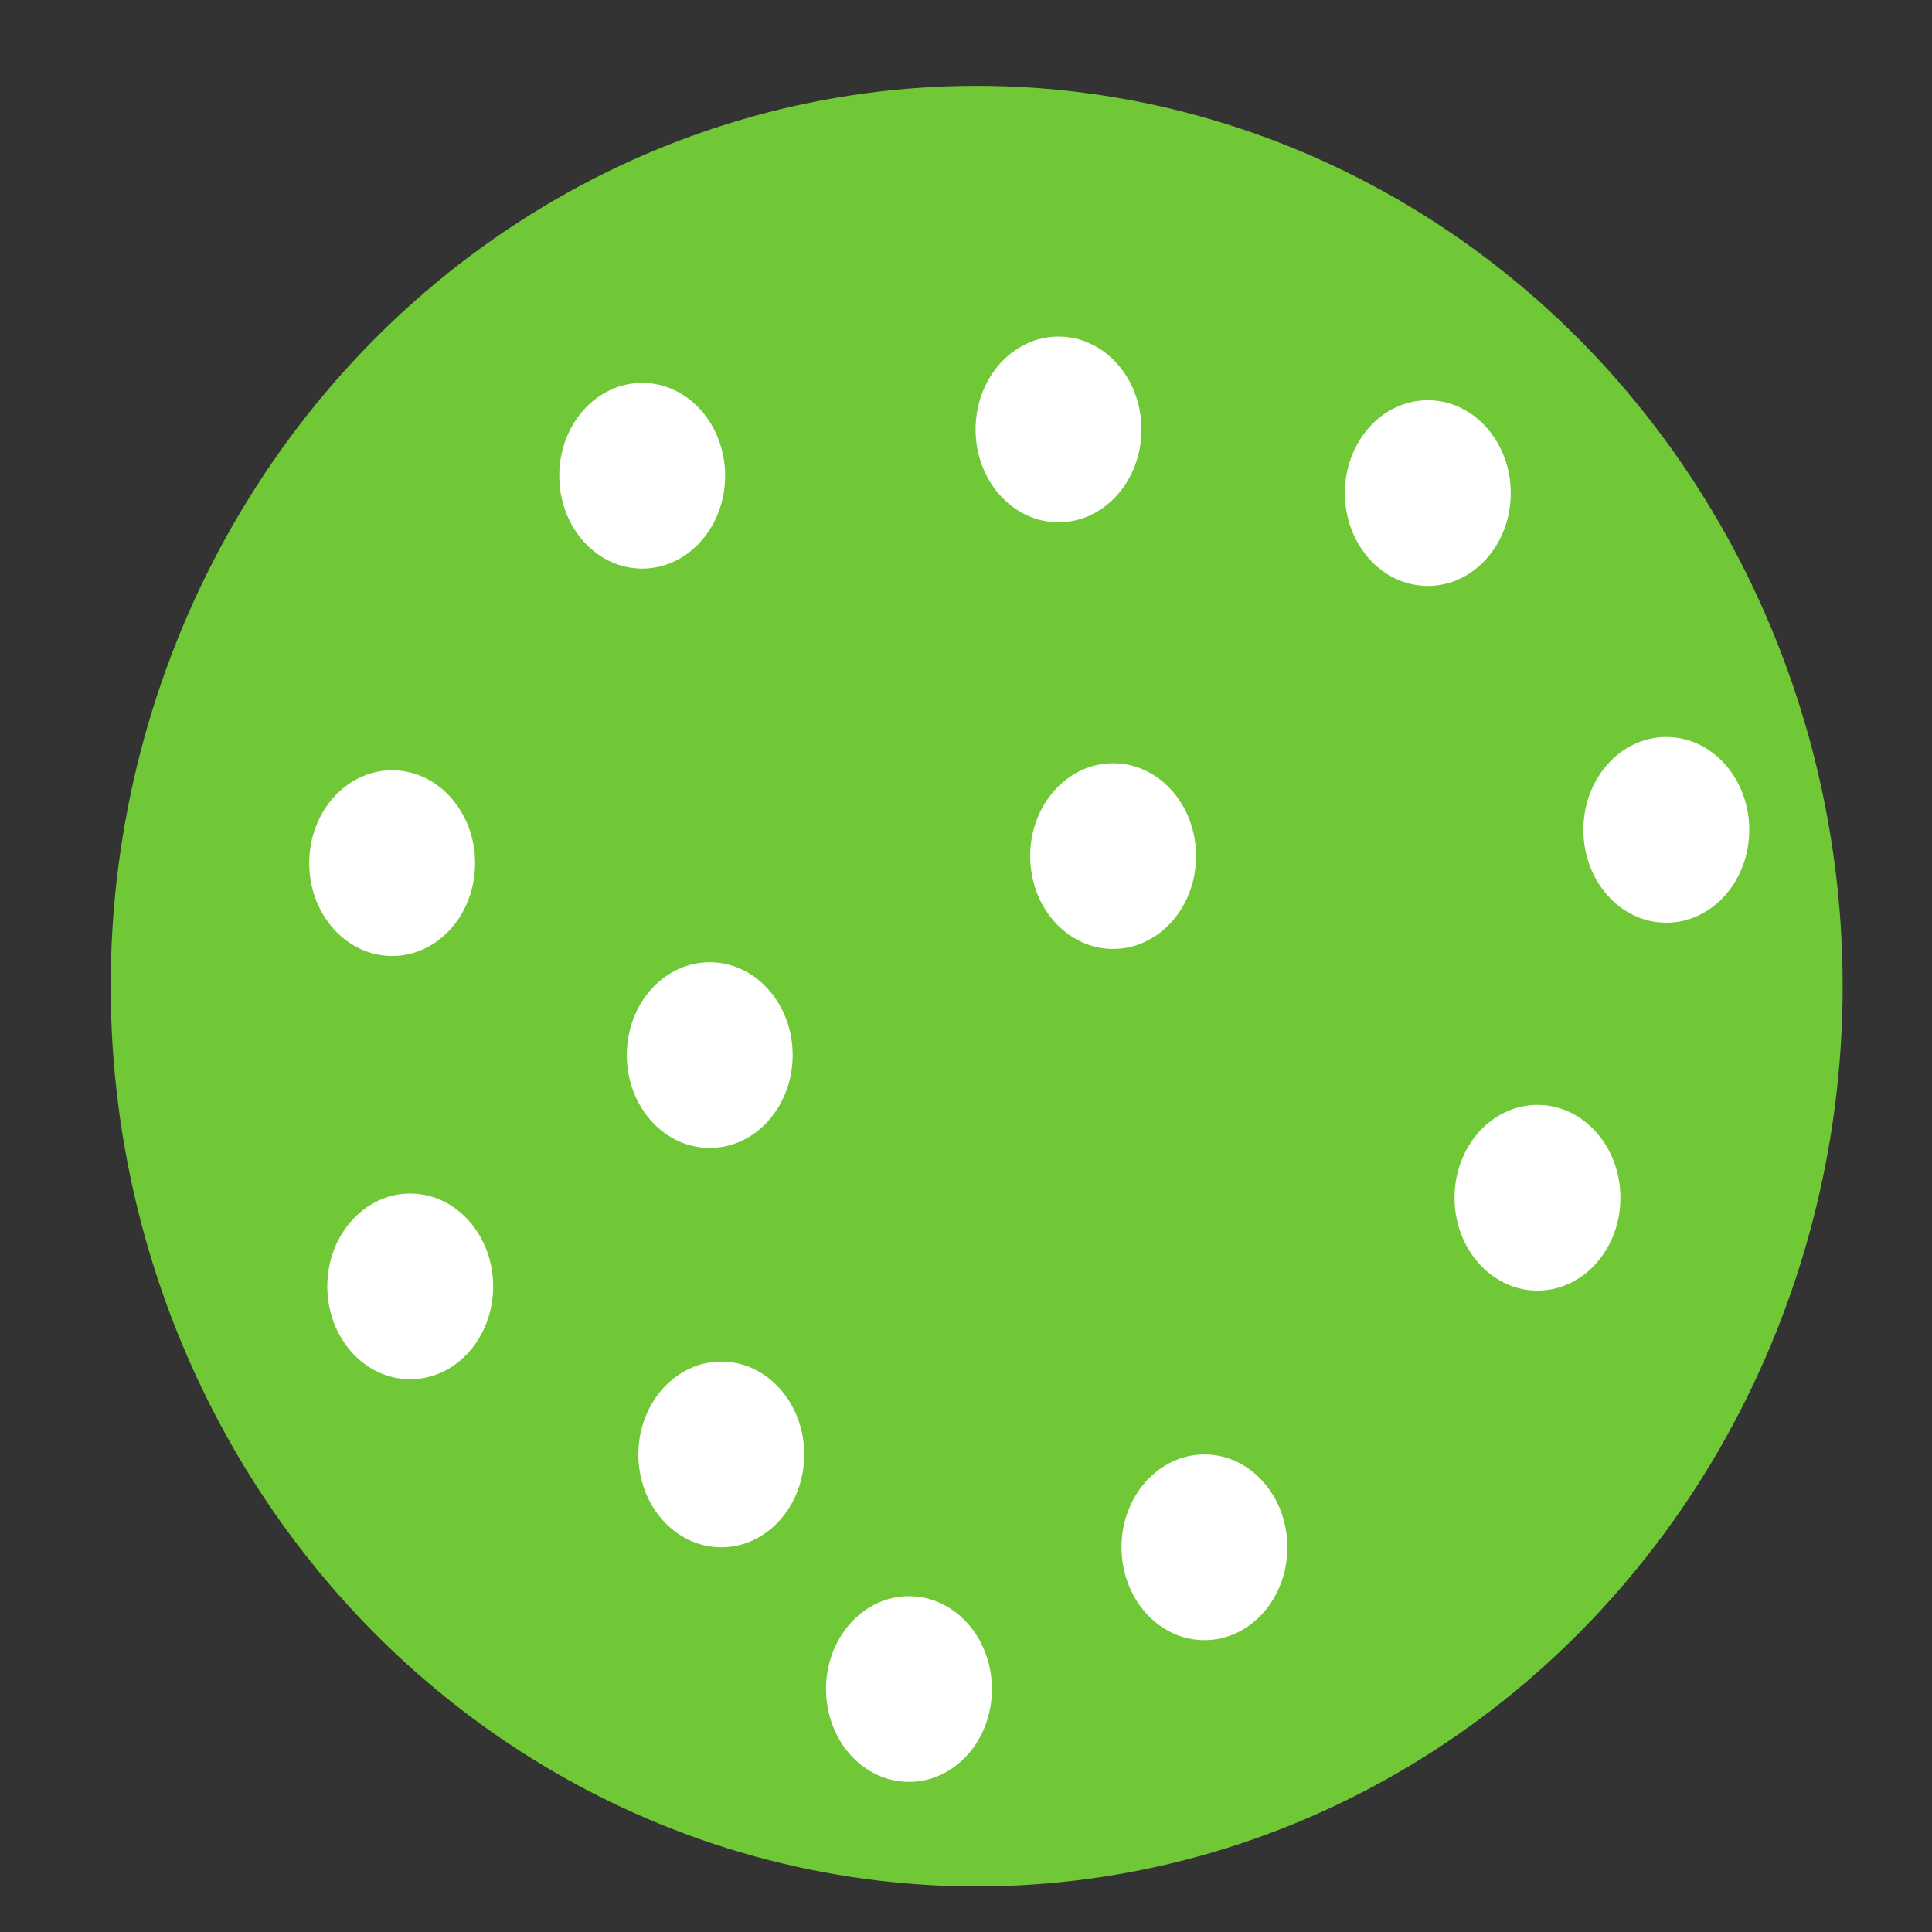 <?xml version="1.0" encoding="UTF-8" standalone="no"?>
<!-- Created with Inkscape (http://www.inkscape.org/) -->

<svg
   width="160pt"
   height="160pt"
   viewBox="0 0 56.444 56.444"
   version="1.1"
   id="svg5"
   inkscape:version="1.1.2 (1:1.1+202202050950+0a00cf5339)"
   sodipodi:docname="density4.svg"
   xmlns:inkscape="http://www.inkscape.org/namespaces/inkscape"
   xmlns:sodipodi="http://sodipodi.sourceforge.net/DTD/sodipodi-0.dtd"
   xmlns="http://www.w3.org/2000/svg"
   xmlns:svg="http://www.w3.org/2000/svg">
  <rect x="0" y="0" width="56.444" height="56.444" fill="#333333" stroke="none"/>
  <sodipodi:namedview
     id="namedview7"
     pagecolor="#ffffff"
     bordercolor="#666666"
     borderopacity="1.0"
     inkscape:pageshadow="2"
     inkscape:pageopacity="0.0"
     inkscape:pagecheckerboard="0"
     inkscape:document-units="mm"
     showgrid="false"
     height="160pt"
     units="pt"
     inkscape:zoom="0.50689534"
     inkscape:cx="397.51796"
     inkscape:cy="344.25252"
     inkscape:window-width="1341"
     inkscape:window-height="744"
     inkscape:window-x="25"
     inkscape:window-y="0"
     inkscape:window-maximized="1"
     inkscape:current-layer="layer1" />
  <defs
     id="defs2" />
  <g
     inkscape:label="Layer 1"
     inkscape:groupmode="layer"
     id="layer1">
    <ellipse
       style="fill:#71c837;stroke-width:0.265"
       id="path846"
       cx="28.534"
       cy="28.81"
       rx="25.3"
       ry="26.302" />
    <ellipse
       style="fill:#ffffff;stroke-width:0.142"
       id="path994"
       cx="21.073"
       cy="42.492"
       rx="2.423"
       ry="2.713" />
    <ellipse
       style="fill:#ffffff;stroke-width:0.142"
       id="path994-7-2"
       cx="44.918"
       cy="34.993"
       rx="2.423"
       ry="2.713" />
    <ellipse
       style="fill:#ffffff;stroke-width:0.142"
       id="path994-6"
       cx="18.762"
       cy="13.899"
       rx="2.423"
       ry="2.713" />
    <ellipse
       style="fill:#ffffff;stroke-width:0.142"
       id="path994-7"
       cx="32.52"
       cy="25.011"
       rx="2.423"
       ry="2.713" />
    <ellipse
       style="fill:#ffffff;stroke-width:0.142"
       id="path994-7-1"
       cx="20.735"
       cy="30.825"
       rx="2.423"
       ry="2.713" />
    <ellipse
       style="fill:#ffffff;stroke-width:0.142"
       id="path994-7-27"
       cx="26.556"
       cy="49.346"
       rx="2.423"
       ry="2.713" />
    <ellipse
       style="fill:#ffffff;stroke-width:0.142"
       id="path994-7-0"
       cx="48.682"
       cy="24.245"
       rx="2.423"
       ry="2.713" />
    <ellipse
       style="fill:#ffffff;stroke-width:0.142"
       id="path994-7-5"
       cx="35.188"
       cy="45.205"
       rx="2.423"
       ry="2.713" />
    <ellipse
       style="fill:#ffffff;stroke-width:0.142"
       id="path994-7-3"
       cx="41.714"
       cy="14.406"
       rx="2.423"
       ry="2.713" />
    <ellipse
       style="fill:#ffffff;stroke-width:0.142"
       id="path994-7-56"
       cx="11.457"
       cy="25.217"
       rx="2.423"
       ry="2.713" />
    <ellipse
       style="fill:#ffffff;stroke-width:0.142"
       id="path994-3"
       cx="30.925"
       cy="12.546"
       rx="2.423"
       ry="2.713" />
    <ellipse
       style="fill:#ffffff;stroke-width:0.142"
       id="path994-7-9"
       cx="11.985"
       cy="37.583"
       rx="2.423"
       ry="2.713" />
  </g>
</svg>
